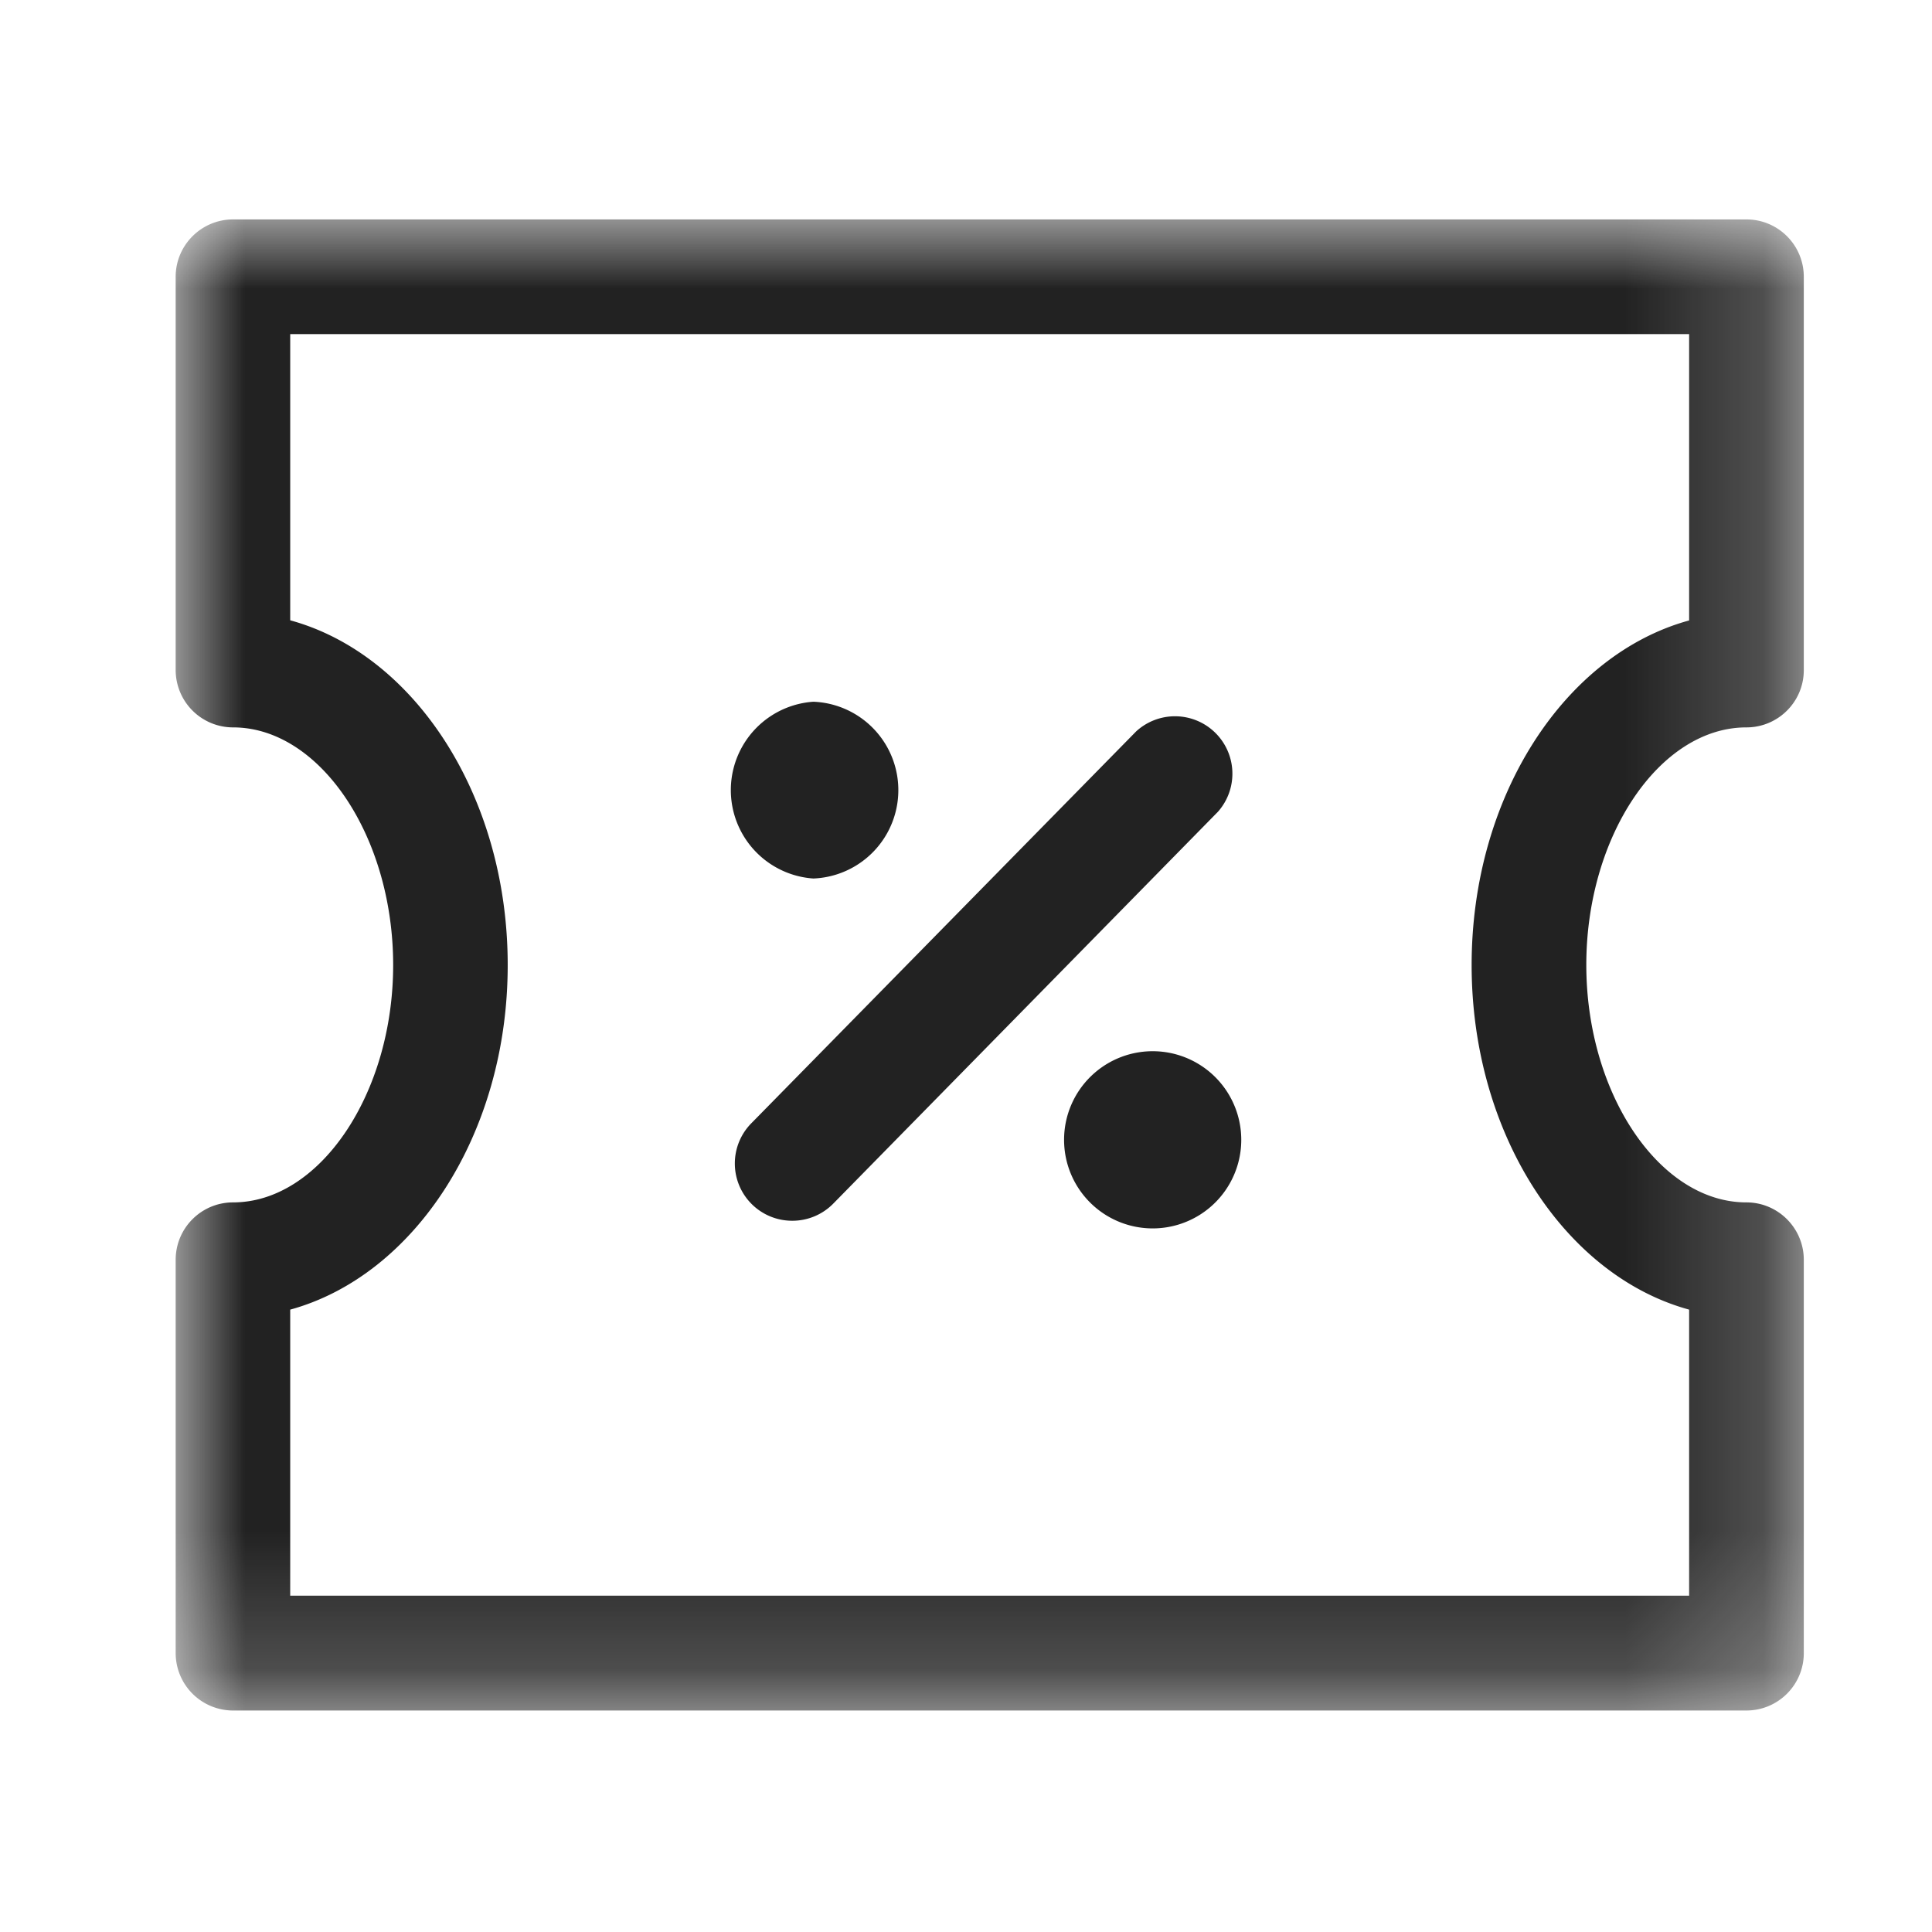 <svg width="14" height="14" viewBox="0 0 14 14" xmlns="http://www.w3.org/2000/svg" xmlns:xlink="http://www.w3.org/1999/xlink">
    <defs>
        <path id="2sup0h0xsa" d="M0 0h11.798v10.804H0z"/>
    </defs>
    <g fill="none" fill-rule="evenodd">
        <path d="M5.742 8.846a.415.415 0 0 1-.297-.707L8.233 5.3a.416.416 0 0 1 .593.582l-2.788 2.84a.415.415 0 0 1-.296.124M6.465 5.725a.571.571 0 1 1-1.143 0 .571.571 0 0 1 1.143 0" fill="#222"/>
        <path d="M5.894 5.223a.503.503 0 1 0 0 1.006.503.503 0 0 0 0-1.006m0 1.143a.642.642 0 0 1 0-1.281.641.641 0 0 1 0 1.281M8.949 8.26a.571.571 0 1 1-1.143 0 .571.571 0 0 1 1.143 0" fill="#222"/>
        <path d="M8.377 7.759a.503.503 0 1 0 .001 1.005.503.503 0 0 0 0-1.005m0 1.142a.642.642 0 1 1 0-1.283.642.642 0 0 1 0 1.283" fill="#222"/>
        <g transform="translate(1.273 1.59)">
            <mask id="8o8ymqxr0b" fill="#fff">
                <use xlink:href="#2sup0h0xsa"/>
            </mask>
            <path d="M.831 9.973h10.136V7.9c-.9-.246-1.576-1.272-1.576-2.497 0-1.225.676-2.251 1.576-2.497V.831H.83v2.074c.9.246 1.576 1.272 1.576 2.497C2.407 6.627 1.73 7.653.83 7.9v2.074zm10.551.832H.416A.416.416 0 0 1 0 10.389v-2.85c0-.23.186-.416.416-.416.628 0 1.16-.788 1.16-1.72 0-.934-.532-1.722-1.16-1.722A.416.416 0 0 1 0 3.265V.415C0 .187.186 0 .416 0h10.966c.23 0 .416.186.416.416v2.85c0 .229-.186.415-.416.415-.629 0-1.16.788-1.16 1.721s.531 1.721 1.16 1.721c.23 0 .416.187.416.416v2.85c0 .23-.186.416-.416.416z" fill="#222" mask="url(#8o8ymqxr0b)"/>
        </g>
    </g>
</svg>
